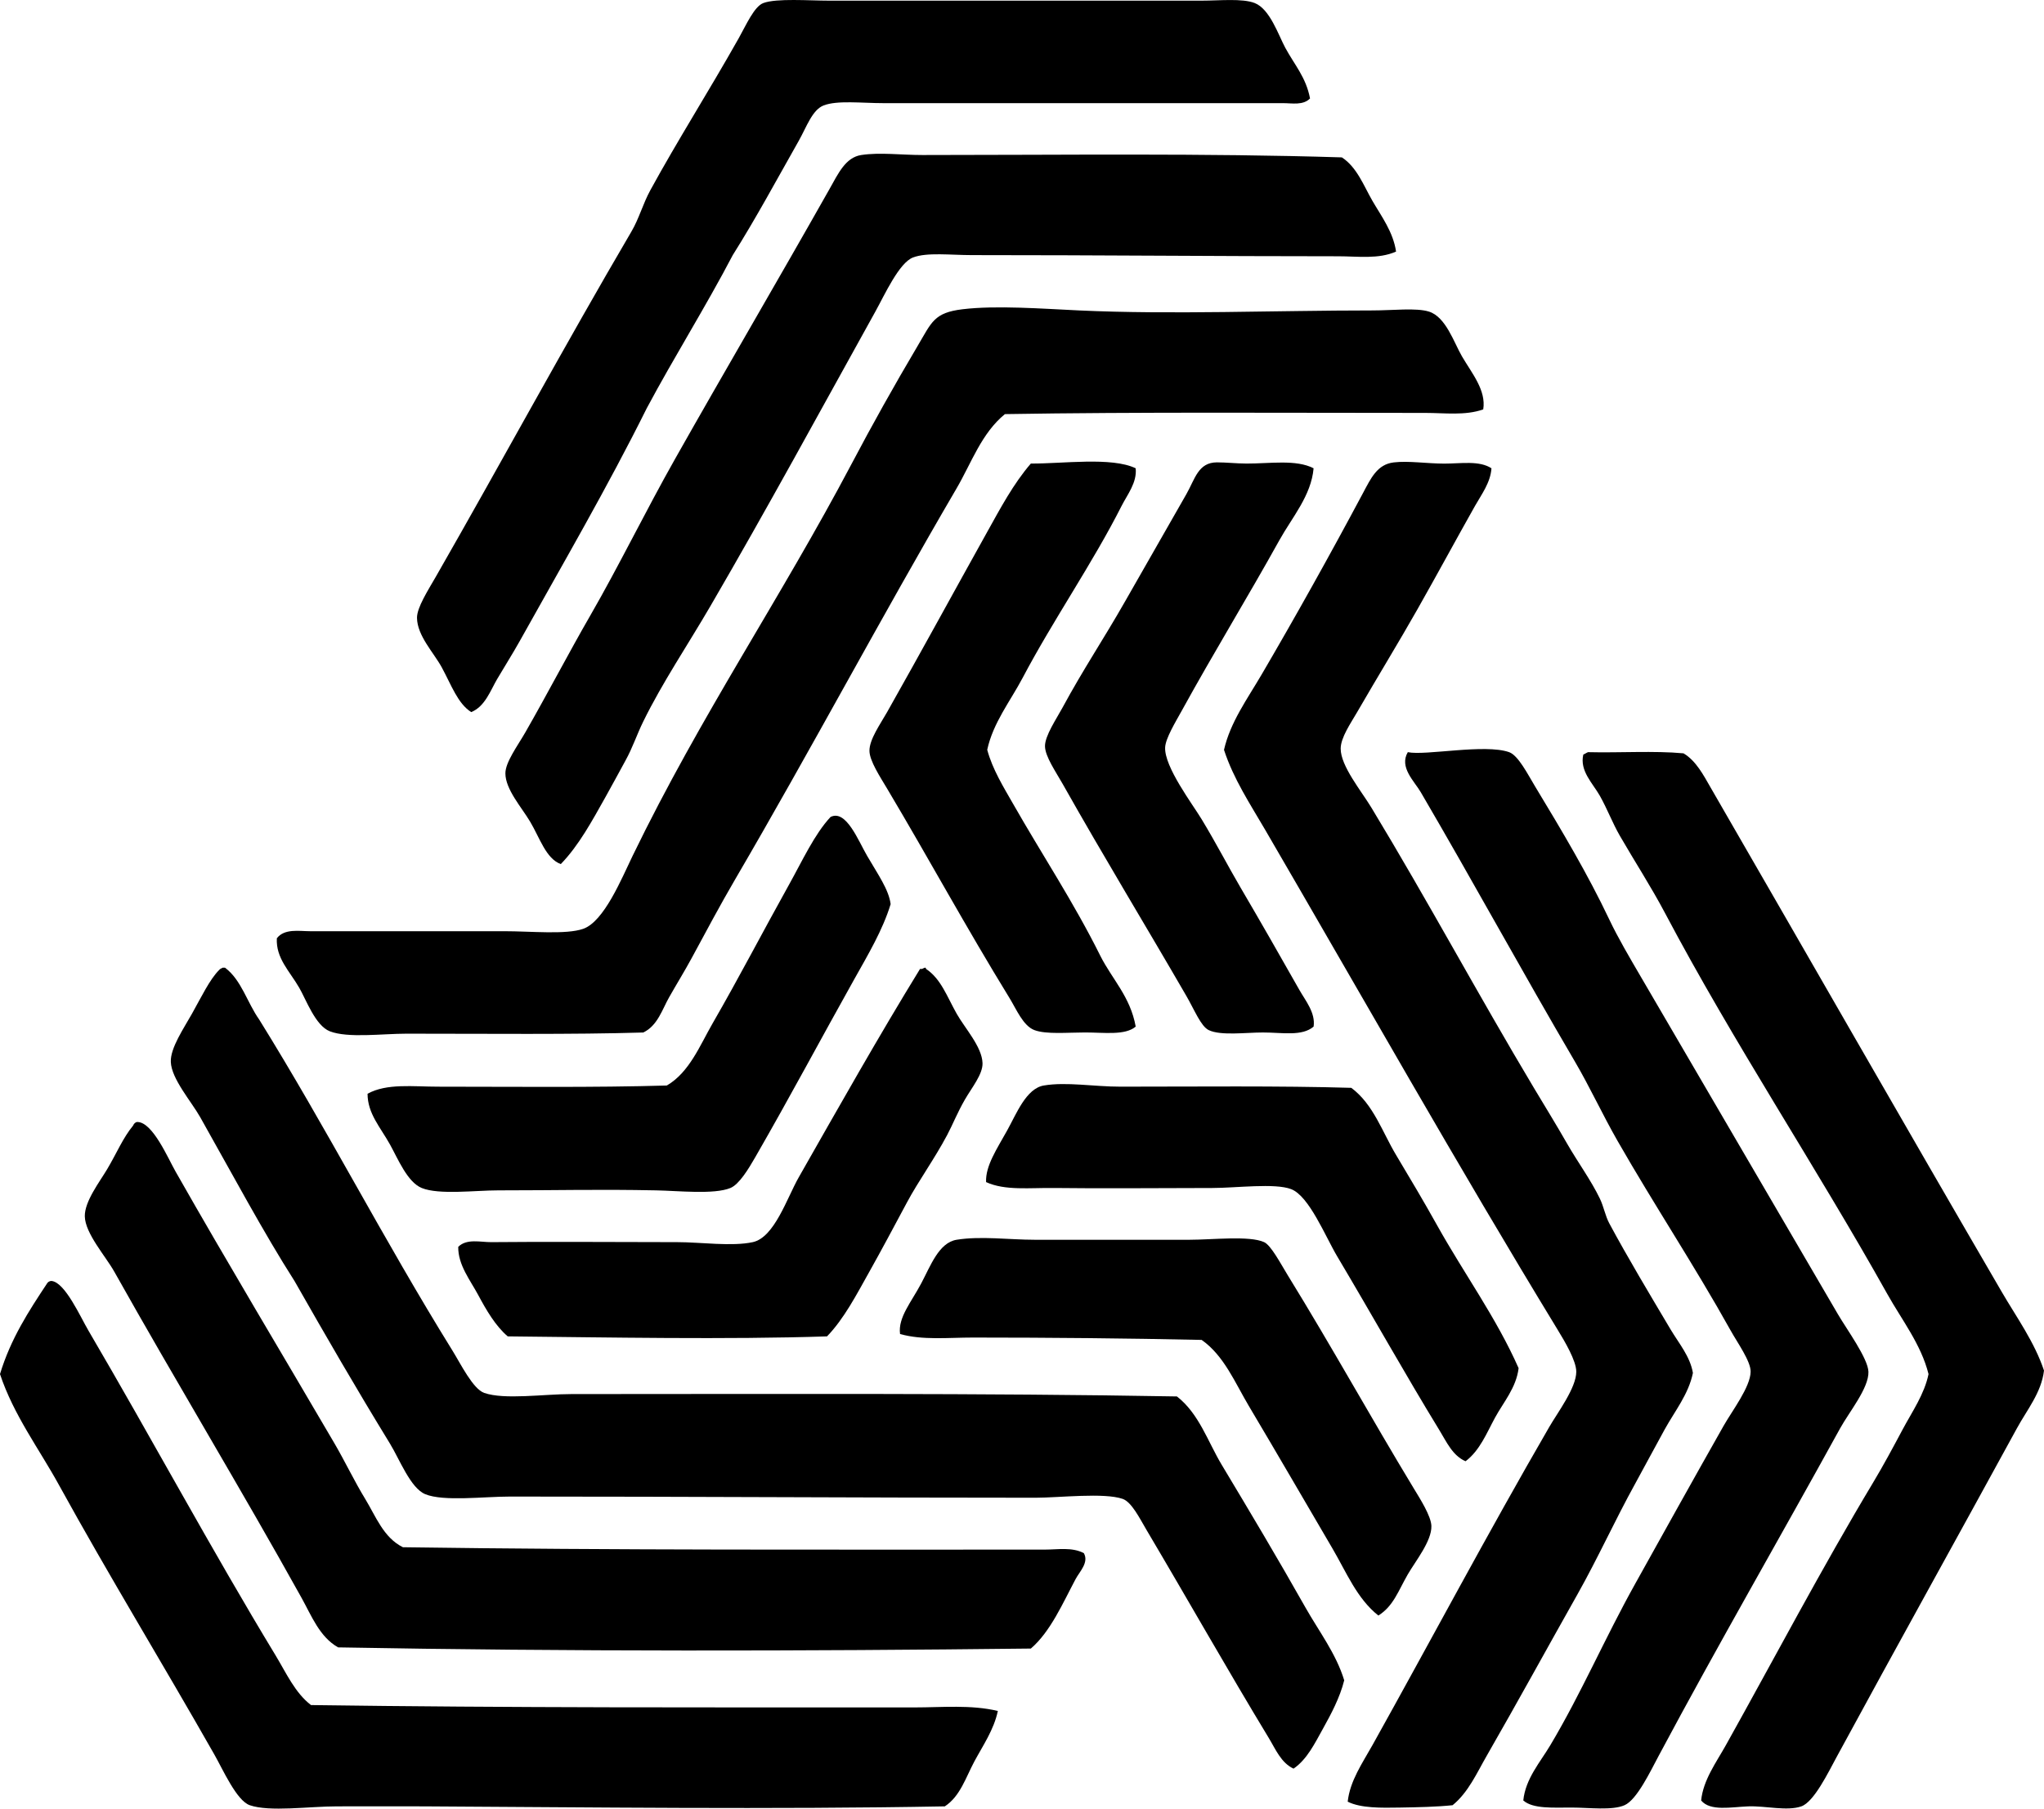 <?xml version="1.0" encoding="iso-8859-1"?>
<!-- Generator: Adobe Illustrator 19.2.0, SVG Export Plug-In . SVG Version: 6.00 Build 0)  -->
<svg version="1.1" xmlns="http://www.w3.org/2000/svg" xmlns:xlink="http://www.w3.org/1999/xlink" x="0px" y="0px"
	 viewBox="0 0 87.294 77.256" style="enable-background:new 0 0 87.294 77.256;" xml:space="preserve">
<g id="Architectural_x5F_Research_x5F_Center">
	<path style="fill-rule:evenodd;clip-rule:evenodd;" d="M55.948,4.205c-0.296,0.304-0.759,0.201-1.156,0.201
		c-5.379,0-11.136,0-17.058,0c-0.938,0-1.979-0.13-2.565,0.1c-0.482,0.191-0.725,0.924-1.057,1.51
		c-0.967,1.707-1.827,3.309-2.817,4.88c-1.17,2.235-2.487,4.322-3.673,6.541c-1.685,3.388-3.585,6.646-5.434,9.962
		c-0.299,0.535-0.641,1.071-0.957,1.61c-0.289,0.494-0.518,1.17-1.107,1.409c-0.576-0.37-0.841-1.143-1.258-1.912
		c-0.335-0.618-1.048-1.347-1.057-2.113c-0.005-0.441,0.468-1.172,0.806-1.761c2.842-4.96,5.468-9.824,8.352-14.742
		c0.328-0.559,0.489-1.182,0.805-1.761c1.162-2.127,2.499-4.229,3.774-6.491c0.322-0.573,0.665-1.364,1.057-1.509
		c0.565-0.209,1.949-0.101,2.817-0.101c5.814,0,10.291,0,15.898,0c0.763,0,1.735-0.105,2.265,0.101
		c0.65,0.253,1.01,1.357,1.308,1.912C55.287,2.774,55.775,3.298,55.948,4.205z"/>
	<path style="fill-rule:evenodd;clip-rule:evenodd;" d="M59.622,10.746c-0.747,0.333-1.636,0.201-2.466,0.201
		c-5.272,0-10.2-0.051-15.647-0.05c-0.912,0-1.917-0.127-2.516,0.101c-0.594,0.225-1.212,1.597-1.61,2.314
		c-2.36,4.252-4.606,8.392-7.044,12.579c-0.971,1.667-2.051,3.265-2.868,4.931c-0.27,0.549-0.455,1.12-0.755,1.66
		c-0.284,0.514-0.567,1.05-0.855,1.56c-0.57,1.012-1.133,2.066-1.911,2.868c-0.633-0.232-0.896-1.117-1.309-1.811
		c-0.365-0.614-1.054-1.378-1.057-2.062c-0.002-0.476,0.517-1.171,0.856-1.761c0.949-1.656,1.869-3.425,2.768-4.981
		c1.229-2.13,2.358-4.455,3.622-6.692c2.123-3.758,4.365-7.58,6.592-11.522c0.378-0.67,0.688-1.356,1.358-1.459
		c0.792-0.122,1.724,0,2.616,0c5.951,0,12.061-0.083,17.912,0.101c0.648,0.424,0.932,1.212,1.308,1.862
		C58.995,9.238,59.5,9.908,59.622,10.746z"/>
	<path style="fill-rule:evenodd;clip-rule:evenodd;" d="M63.345,17.488c-0.771,0.272-1.641,0.15-2.465,0.15
		c-5.854,0.001-12.289-0.044-17.963,0.051c-1.002,0.82-1.429,2.085-2.062,3.169c-3.208,5.485-6.222,11.167-9.459,16.705
		c-0.64,1.094-1.258,2.257-1.861,3.371c-0.302,0.557-0.637,1.099-0.956,1.661c-0.3,0.527-0.494,1.219-1.108,1.509
		c-2.977,0.091-6.725,0.05-10.112,0.05c-1.029,0-2.499,0.198-3.271-0.101c-0.617-0.239-1.01-1.345-1.309-1.861
		c-0.412-0.712-1-1.26-0.956-2.113c0.326-0.425,0.96-0.302,1.409-0.302c2.637,0,5.564,0,8.302,0c1.142,0,2.641,0.154,3.371-0.101
		c0.894-0.312,1.641-2.145,2.113-3.12c2.924-6.031,6.305-10.97,9.358-16.754c0.857-1.626,1.804-3.321,2.817-5.032
		c0.6-1.012,0.694-1.413,1.911-1.56c1.442-0.174,3.406-0.023,4.981,0.05c3.94,0.183,8.363,0,12.528,0
		c0.874,0,1.872-0.121,2.415,0.05c0.723,0.228,1.067,1.325,1.409,1.912C62.86,15.947,63.477,16.67,63.345,17.488z"/>
	<path style="fill-rule:evenodd;clip-rule:evenodd;" d="M48.502,20.003c0.063,0.611-0.358,1.125-0.603,1.61
		c-1.252,2.472-2.911,4.852-4.227,7.346c-0.518,0.982-1.262,1.916-1.51,3.069c0.227,0.841,0.697,1.594,1.108,2.314
		c1.224,2.15,2.583,4.193,3.724,6.49c0.506,1.003,1.279,1.74,1.509,3.019c-0.452,0.386-1.342,0.251-2.163,0.251
		c-0.748,0-1.657,0.089-2.164-0.101c-0.479-0.18-0.767-0.887-1.056-1.358c-1.905-3.104-3.398-5.872-5.233-8.956
		c-0.298-0.501-0.748-1.183-0.755-1.61c-0.008-0.492,0.471-1.157,0.755-1.661c1.467-2.597,2.837-5.115,4.276-7.698
		c0.557-0.997,1.103-2.037,1.862-2.918C45.377,19.812,47.468,19.507,48.502,20.003z"/>
	<path style="fill-rule:evenodd;clip-rule:evenodd;" d="M56.1,20.003c-0.1,1.169-0.922,2.101-1.459,3.069
		c-1.351,2.433-2.776,4.752-4.176,7.295c-0.259,0.47-0.688,1.171-0.705,1.56c-0.037,0.833,1.172,2.426,1.56,3.069
		c0.619,1.022,1.139,2.029,1.661,2.918c0.867,1.477,1.651,2.853,2.516,4.378c0.256,0.451,0.691,0.971,0.604,1.56
		c-0.498,0.425-1.33,0.251-2.163,0.251c-0.741,0-1.8,0.146-2.315-0.101c-0.333-0.159-0.607-0.856-0.956-1.459
		c-1.802-3.113-3.479-5.861-5.283-9.057c-0.29-0.514-0.75-1.174-0.755-1.61c-0.005-0.447,0.49-1.17,0.755-1.661
		c0.891-1.647,1.728-2.88,2.667-4.528c0.824-1.447,1.701-2.982,2.616-4.579c0.369-0.644,0.501-1.358,1.308-1.358
		c0.395,0,0.817,0.049,1.258,0.051C54.231,19.805,55.354,19.616,56.1,20.003z"/>
	<path style="fill-rule:evenodd;clip-rule:evenodd;" d="M63.697,20.003c-0.043,0.616-0.427,1.118-0.705,1.61
		c-0.833,1.478-1.59,2.883-2.465,4.428c-0.782,1.38-1.679,2.844-2.566,4.377c-0.269,0.465-0.703,1.087-0.704,1.56
		c-0.001,0.743,0.878,1.804,1.309,2.516c2.422,4.002,4.545,7.967,6.942,11.975c0.477,0.795,0.956,1.574,1.409,2.365
		c0.46,0.803,1.027,1.572,1.409,2.365c0.169,0.351,0.228,0.731,0.402,1.057c0.774,1.442,1.729,3.035,2.616,4.528
		c0.357,0.6,0.836,1.155,0.956,1.862c-0.183,0.903-0.773,1.63-1.207,2.415c-0.424,0.766-0.833,1.544-1.258,2.314
		c-0.863,1.561-1.599,3.192-2.466,4.729c-1.298,2.301-2.539,4.573-3.874,6.894c-0.425,0.737-0.786,1.566-1.459,2.113
		c-0.663,0.07-1.469,0.088-2.265,0.101c-0.77,0.013-1.655,0.03-2.214-0.252c0.096-0.892,0.636-1.66,1.057-2.415
		c2.503-4.488,4.906-9.024,7.547-13.584c0.368-0.636,1.155-1.675,1.158-2.365c0.001-0.472-0.494-1.301-0.806-1.812
		c-4.265-7-8.334-14.216-12.478-21.333c-0.642-1.102-1.357-2.178-1.761-3.421c0.269-1.18,0.992-2.166,1.609-3.22
		c1.429-2.442,2.898-5.07,4.327-7.748c0.342-0.641,0.61-1.225,1.309-1.309c0.629-0.076,1.417,0.05,2.163,0.051
		C62.417,19.802,63.175,19.665,63.697,20.003z"/>
	<path style="fill-rule:evenodd;clip-rule:evenodd;" d="M65.056,76.908c0.094-0.93,0.718-1.627,1.157-2.365
		c1.325-2.224,2.313-4.545,3.623-6.893c1.192-2.141,2.469-4.44,3.773-6.742c0.362-0.641,1.146-1.659,1.156-2.314
		c0.008-0.445-0.562-1.236-0.854-1.761c-1.58-2.833-3.233-5.31-4.831-8.101c-0.646-1.13-1.189-2.312-1.811-3.371
		c-2.246-3.83-4.33-7.656-6.592-11.522c-0.275-0.471-0.931-1.067-0.553-1.71c0.743,0.16,3.291-0.367,4.327,0
		c0.387,0.137,0.786,0.929,1.106,1.459c1.15,1.901,2.249,3.746,3.17,5.686c0.377,0.795,0.876,1.64,1.358,2.465
		c2.795,4.78,5.531,9.48,8.402,14.39c0.391,0.668,1.289,1.893,1.309,2.466c0.022,0.696-0.825,1.72-1.208,2.415
		c-2.634,4.786-5.144,9.113-7.748,13.987c-0.359,0.671-0.932,1.881-1.459,2.113c-0.534,0.235-1.509,0.101-2.265,0.101
		C66.333,77.21,65.473,77.275,65.056,76.908z"/>
	<path style="fill-rule:evenodd;clip-rule:evenodd;" d="M67.822,32.129c1.343,0.034,2.818-0.067,4.076,0.05
		c0.539,0.317,0.862,0.949,1.157,1.459c4.114,7.119,8.271,14.393,12.428,21.535c0.637,1.095,1.406,2.153,1.811,3.371
		c-0.11,0.94-0.728,1.68-1.156,2.465c-2.536,4.643-5.101,9.253-7.698,14.038c-0.359,0.661-0.968,1.923-1.51,2.113
		c-0.609,0.214-1.526-0.027-2.264,0c-0.733,0.028-1.623,0.22-2.014-0.251c0.084-0.87,0.65-1.636,1.057-2.365
		c2.07-3.707,4.094-7.561,6.29-11.22c0.438-0.729,0.852-1.503,1.258-2.264c0.405-0.759,0.928-1.501,1.106-2.365
		c-0.318-1.27-1.14-2.311-1.761-3.421c-3.04-5.438-6.558-10.719-9.509-16.302c-0.582-1.099-1.277-2.17-1.912-3.27
		c-0.311-0.537-0.54-1.152-0.856-1.711c-0.302-0.534-0.87-1.063-0.705-1.761C67.696,32.203,67.748,32.155,67.822,32.129z"/>
	<path style="fill-rule:evenodd;clip-rule:evenodd;" d="M38.037,38.62c-0.338,1.108-0.962,2.153-1.56,3.22
		c-1.413,2.522-2.699,4.946-4.226,7.598c-0.287,0.498-0.681,1.152-1.057,1.308c-0.694,0.287-2.233,0.119-3.17,0.101
		c-2.518-0.05-4.143,0-6.742,0c-0.993,0-2.532,0.2-3.271-0.101c-0.613-0.25-1.016-1.247-1.358-1.862
		c-0.414-0.742-0.954-1.318-0.956-2.164c0.823-0.455,1.947-0.301,3.019-0.302c3.152,0,6.691,0.042,9.762-0.05
		c0.965-0.563,1.412-1.714,1.962-2.666c1.126-1.95,2.134-3.899,3.27-5.937c0.551-0.988,1.081-2.144,1.761-2.868
		c0.664-0.334,1.182,1.011,1.561,1.66C37.496,37.356,37.957,37.996,38.037,38.62z"/>
	<path style="fill-rule:evenodd;clip-rule:evenodd;" d="M9.509,41.336c0.034,0,0.067,0,0.101,0c0.701,0.523,0.951,1.498,1.459,2.214
		c2.871,4.621,5.283,9.349,8.252,14.138c0.353,0.569,0.877,1.642,1.358,1.811c0.86,0.302,2.537,0.05,3.723,0.05
		c8.53,0,17.628-0.046,25.861,0.101c0.943,0.732,1.316,1.924,1.912,2.918c1.195,1.991,2.4,4.012,3.572,6.088
		c0.574,1.017,1.315,1.98,1.661,3.12c-0.185,0.74-0.559,1.439-0.906,2.063c-0.345,0.618-0.678,1.314-1.258,1.71
		c-0.534-0.247-0.773-0.841-1.057-1.308c-1.758-2.901-3.405-5.82-5.232-8.905c-0.281-0.476-0.627-1.175-1.006-1.309
		c-0.794-0.278-2.718-0.05-3.724-0.05c-7.61,0-14.748-0.051-22.44-0.05c-1.128,0-2.842,0.219-3.622-0.101
		c-0.631-0.258-1.096-1.487-1.51-2.163c-1.497-2.446-2.688-4.509-4.075-6.943c-1.311-2.051-2.666-4.584-4.025-6.994
		c-0.38-0.674-1.231-1.639-1.258-2.365c-0.022-0.596,0.548-1.425,0.906-2.063c0.401-0.716,0.76-1.467,1.156-1.861
		C9.395,41.39,9.449,41.361,9.509,41.336z"/>
	<path style="fill-rule:evenodd;clip-rule:evenodd;" d="M39.496,41.336c0.043-0.009,0.048,0.019,0.051,0.05
		c0.639,0.429,0.881,1.151,1.308,1.912c0.343,0.612,1.085,1.415,1.106,2.113c0.016,0.475-0.458,1.045-0.754,1.56
		c-0.316,0.548-0.515,1.056-0.755,1.51c-0.544,1.025-1.235,1.978-1.711,2.868c-0.556,1.039-1.085,2.032-1.61,2.968
		c-0.558,0.995-1.082,2.012-1.811,2.767c-4.28,0.142-9.376,0.042-13.636,0c-0.524-0.446-0.917-1.125-1.258-1.761
		c-0.34-0.636-0.868-1.29-0.856-2.063c0.364-0.365,0.958-0.197,1.409-0.201c2.508-0.026,5.225,0,7.949,0
		c0.992,0,2.326,0.194,3.221,0c0.925-0.201,1.457-1.88,1.962-2.767c1.712-3.008,3.416-6.031,5.183-8.906
		C39.399,41.408,39.428,41.352,39.496,41.336z"/>
	<path style="fill-rule:evenodd;clip-rule:evenodd;" d="M62.59,62.418c-0.552-0.237-0.812-0.827-1.106-1.308
		c-1.506-2.464-2.841-4.863-4.377-7.446c-0.5-0.839-1.194-2.57-1.963-2.868c-0.692-0.269-2.354-0.05-3.371-0.05
		c-2.234,0-4.639,0.028-6.742,0c-1.049-0.014-2.108,0.122-2.918-0.252c-0.03-0.693,0.462-1.415,0.905-2.214
		c0.39-0.701,0.808-1.786,1.561-1.912c0.97-0.163,2.146,0.051,3.271,0.05c3.157,0,6.836-0.041,9.861,0.05
		c0.947,0.707,1.324,1.887,1.912,2.868c0.596,0.996,1.193,2,1.761,3.019c1.129,2.025,2.526,3.943,3.472,6.088
		c-0.1,0.834-0.649,1.455-1.007,2.113C63.493,61.21,63.198,61.963,62.59,62.418z"/>
	<path style="fill-rule:evenodd;clip-rule:evenodd;" d="M5.836,47.927c0.017,0.001,0.033,0,0.051,0
		c0.643,0.035,1.281,1.535,1.609,2.113c2.253,3.965,4.529,7.751,6.793,11.623c0.45,0.771,0.847,1.611,1.308,2.365
		c0.454,0.743,0.779,1.65,1.61,2.063c9.017,0.13,18.375,0.101,27.421,0.101c0.556,0,1.152-0.114,1.66,0.151
		c0.226,0.399-0.181,0.787-0.351,1.107c-0.534,1-1.07,2.248-1.912,2.969c-9.672,0.111-19.802,0.129-29.585-0.05
		c-0.79-0.446-1.131-1.341-1.56-2.113c-2.561-4.611-5.332-9.185-8-13.937c-0.371-0.661-1.245-1.633-1.258-2.365
		c-0.011-0.637,0.636-1.474,0.956-2.013c0.411-0.692,0.671-1.334,1.107-1.862C5.713,48.006,5.764,47.956,5.836,47.927z"/>
	<path style="fill-rule:evenodd;clip-rule:evenodd;" d="M58.867,69.009c-0.915-0.721-1.373-1.863-1.963-2.868
		c-1.171-1.996-2.356-4.045-3.572-6.088c-0.586-0.985-1.057-2.148-2.013-2.818c-3.139-0.069-6.459-0.1-9.761-0.101
		c-1.064,0-2.157,0.121-3.119-0.151c-0.095-0.703,0.48-1.361,0.905-2.164c0.396-0.745,0.75-1.737,1.51-1.862
		c1.033-0.168,2.259,0,3.32,0c2.289,0,4.27,0,6.642,0c0.953,0,2.542-0.184,3.17,0.101c0.297,0.134,0.706,0.92,1.007,1.409
		c1.917,3.114,3.503,6,5.383,9.107c0.268,0.442,0.743,1.185,0.755,1.61c0.018,0.642-0.684,1.506-1.006,2.063
		C59.716,67.955,59.512,68.603,58.867,69.009z"/>
	<path style="fill-rule:evenodd;clip-rule:evenodd;" d="M13.282,72.833c8.438,0.119,16.944,0.1,25.761,0.101
		c1.2,0,2.421-0.123,3.572,0.151c-0.169,0.807-0.643,1.484-1.006,2.163c-0.365,0.682-0.601,1.481-1.258,1.912
		c-7.368,0.137-15.194,0.038-22.239,0c-0.964-0.005-2.348,0-3.723,0c-1.19,0-2.879,0.246-3.724-0.05
		c-0.563-0.197-1.143-1.52-1.51-2.163c-2.223-3.914-4.499-7.63-6.641-11.522C1.67,61.888,0.584,60.451,0,58.695
		C0.455,57.188,1.23,56,2.012,54.82c0.026-0.053,0.113-0.112,0.201-0.101c0.571,0.073,1.216,1.526,1.561,2.113
		c2.695,4.597,5.243,9.338,8,13.887C12.23,71.473,12.601,72.31,13.282,72.833z"/>
</g>
<g id="Layer_1">
</g>
</svg>
